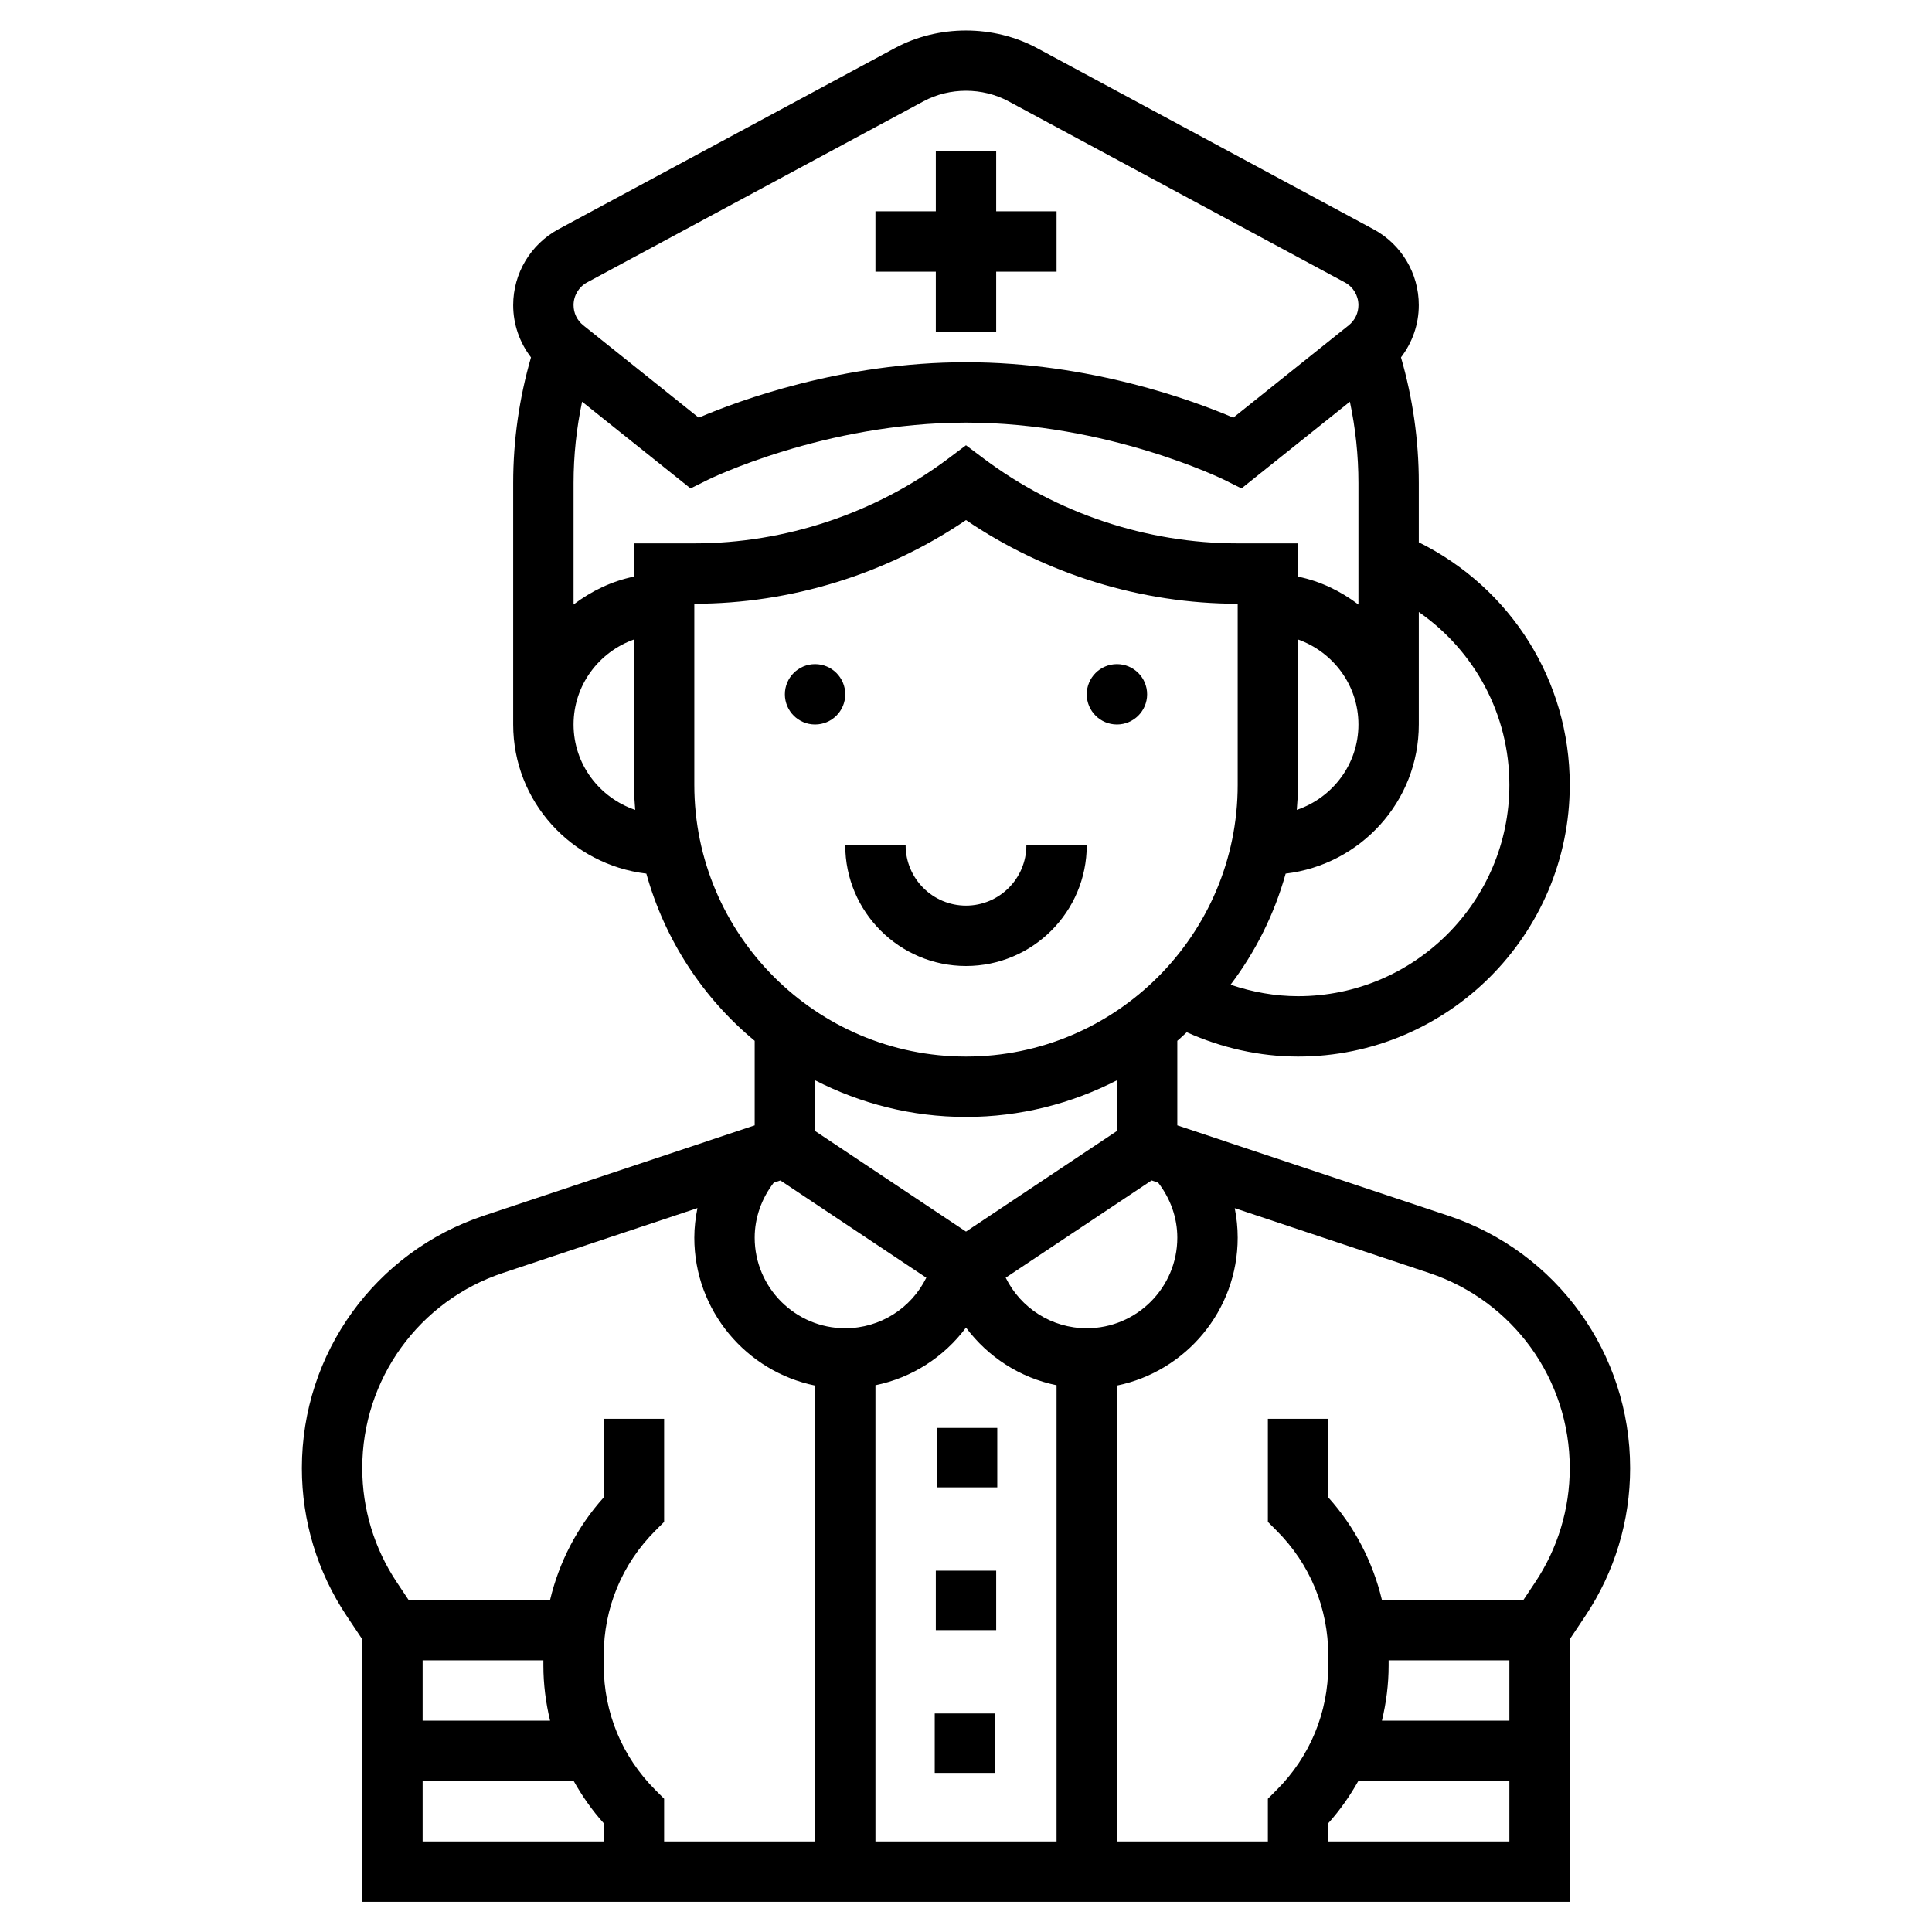 <svg xmlns="http://www.w3.org/2000/svg" xmlns:xlink="http://www.w3.org/1999/xlink" version="1.1" x="0px" y="0px" viewBox="0 0 64 64" style="enable-background:new 0 0 64 64;max-width:100%" xml:space="preserve"><g style="" fill="currentColor"><path d="M47.972,40.27L39,37.279v-2.801c0.109-0.09,0.208-0.19,0.313-0.284C40.468,34.713,41.724,35,43,35c4.963,0,9-4.038,9-9   c0-3.451-1.95-6.521-5-8.036V16c0-1.416-0.201-2.815-0.59-4.161c0.377-0.492,0.59-1.094,0.59-1.731   c0-1.052-0.575-2.015-1.502-2.514L34.354,1.593c-1.443-0.776-3.266-0.777-4.709,0l-11.145,6C17.575,8.093,17,9.057,17,10.108   c0,0.637,0.213,1.239,0.59,1.731C17.201,13.185,17,14.584,17,16v8c0,2.555,1.934,4.645,4.411,4.94   c0.611,2.197,1.878,4.123,3.589,5.538v2.801l-8.972,2.991C12.423,41.471,10,44.832,10,48.633c0,1.746,0.512,3.437,1.48,4.891   L12,54.303V63h40v-8.697l0.52-0.779c0.969-1.454,1.48-3.145,1.48-4.89C54,44.832,51.577,41.471,47.972,40.27z M39,41   c0,1.654-1.346,3-3,3c-1.16,0-2.188-0.667-2.685-1.675l4.833-3.222l0.217,0.073C38.769,39.699,39,40.331,39,41z M25.632,39.177   l0.22-0.073l4.833,3.222C30.188,43.333,29.16,44,28,44c-1.654,0-3-1.346-3-3C25,40.336,25.23,39.699,25.632,39.177z M29,45.888   c1.212-0.247,2.273-0.935,3-1.91c0.727,0.975,1.788,1.662,3,1.91V61h-6V45.888z M50,26c0,3.86-3.141,7-7,7   c-0.764,0-1.518-0.138-2.236-0.38c0.824-1.088,1.45-2.33,1.825-3.68C45.066,28.645,47,26.555,47,24v-3.726   C48.852,21.564,50,23.669,50,26z M21,19.101c-0.743,0.152-1.416,0.482-2,0.924V16c0-0.911,0.097-1.813,0.283-2.693l3.592,2.873   l0.571-0.284C23.484,15.876,27.312,14,32,14s8.516,1.876,8.554,1.895l0.572,0.285l3.591-2.873C44.903,14.187,45,15.089,45,16v4.026   c-0.584-0.442-1.257-0.773-2-0.924V18h-2c-3.009,0-5.992-0.995-8.4-2.8L32,14.75l-0.6,0.45C28.992,17.005,26.009,18,23,18h-2   V19.101z M43,26v-4.816c1.161,0.414,2,1.514,2,2.816c0,1.317-0.859,2.427-2.042,2.829C42.979,26.554,43,26.28,43,26z M19.449,9.355   l11.144-6c0.863-0.465,1.951-0.464,2.814,0l11.143,6C44.827,9.504,45,9.793,45,10.108c0,0.261-0.117,0.505-0.321,0.668l-3.824,3.06   C39.521,13.266,36.099,12,32,12s-7.521,1.266-8.854,1.836l-3.825-3.06C19.117,10.613,19,10.37,19,10.108   C19,9.793,19.173,9.504,19.449,9.355z M19,24c0-1.302,0.839-2.402,2-2.816V26c0,0.28,0.021,0.554,0.042,0.829   C19.859,26.427,19,25.317,19,24z M23,26v-6c3.193,0,6.36-0.98,9-2.772C34.64,19.02,37.807,20,41,20v6c0,4.962-4.037,9-9,9   S23,30.962,23,26z M32,37c1.801,0,3.498-0.444,5-1.214v1.679l-5,3.333l-5-3.333v-1.679C28.502,36.556,30.199,37,32,37z    M16.661,42.167l6.443-2.148C23.039,40.341,23,40.668,23,41c0,2.414,1.721,4.434,4,4.899V61h-5v-1.414l-0.293-0.293   C20.606,58.192,20,56.728,20,55.171V55v-0.171c0-1.557,0.606-3.021,1.707-4.122L22,50.414V47h-2v2.602   c-0.878,0.977-1.479,2.142-1.778,3.398h-4.687l-0.39-0.585C12.396,51.291,12,49.983,12,48.633   C12,45.694,13.873,43.096,16.661,42.167z M18.222,57H14v-2h4v0.171C18,55.796,18.08,56.407,18.222,57z M14,59h5v-0.009   c0.28,0.499,0.61,0.973,1,1.407V61h-6V59z M44,61v-0.602c0.39-0.434,0.72-0.908,1-1.407V59h5v2H44z M50,55v2h-4.222   C45.92,56.407,46,55.796,46,55.171V55H50z M50.855,52.415L50.465,53h-4.687c-0.3-1.256-0.9-2.421-1.778-3.398V47h-2v3.414   l0.293,0.293C43.394,51.808,44,53.272,44,54.829V55v0.171c0,1.557-0.606,3.021-1.707,4.122L42,59.586V61h-5V45.899   c2.279-0.465,4-2.484,4-4.899c0-0.332-0.034-0.659-0.098-0.978l6.437,2.146C50.127,43.096,52,45.694,52,48.633   C52,49.983,51.604,51.291,50.855,52.415z" style="" fill="currentColor"/><circle cx="27" cy="23" r="1" style="" fill="currentColor"/><circle cx="37" cy="23" r="1" style="" fill="currentColor"/><path d="M32,32c2.206,0,4-1.794,4-4h-2c0,1.103-0.897,2-2,2s-2-0.897-2-2h-2C28,30.206,29.794,32,32,32z" style="" fill="currentColor"/><polygon points="31,11 33,11 33,9 35,9 35,7 33,7 33,5 31,5 31,7 29,7 29,9 31,9  " style="" fill="currentColor"/><rect x="31.036" y="47.302" width="2" height="1.969" style="" fill="currentColor"/><rect x="31" y="52.031" width="2" height="1.969" style="" fill="currentColor"/><rect x="30.964" y="56.761" width="2" height="1.969" style="" fill="currentColor"/></g></svg>